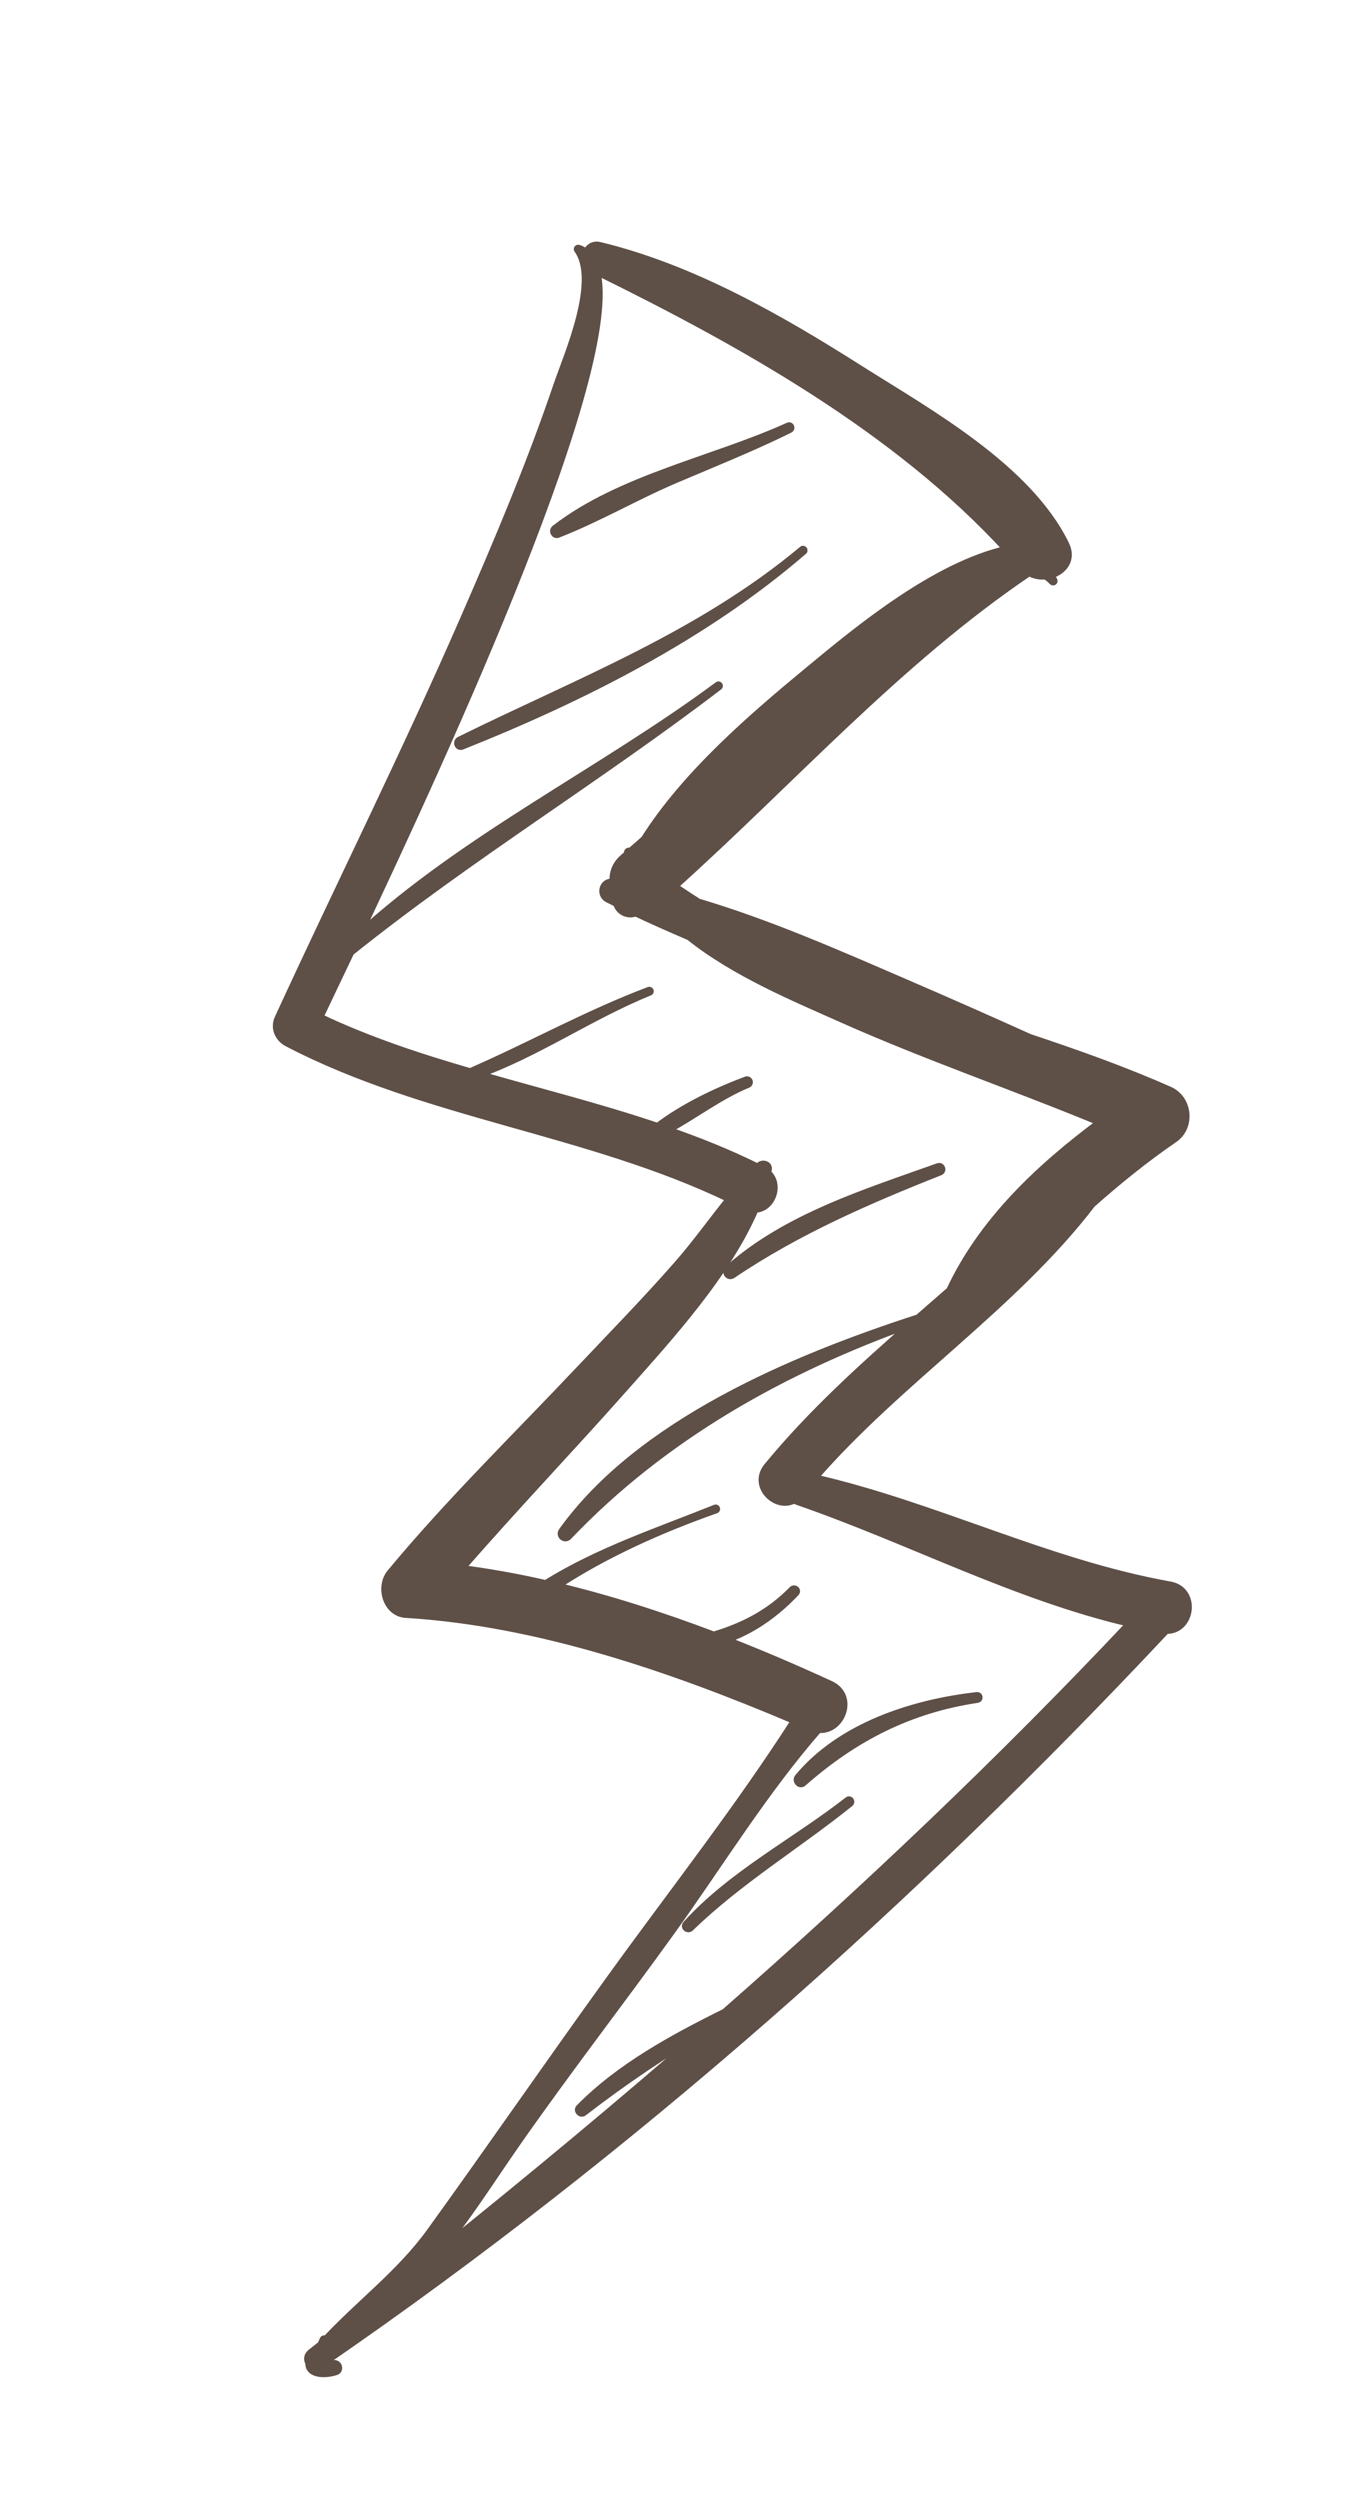 <svg width="51" height="94" viewBox="0 0 51 94" fill="none" xmlns="http://www.w3.org/2000/svg">
<g clip-path="url(#clip0_1_211)">
<path d="M43.999 59.615C39.385 58.792 35.162 56.615 30.602 55.58C33.779 51.909 38.112 49.114 41.061 45.263C42.041 44.395 43.064 43.565 44.152 42.82C44.81 42.372 44.703 41.325 43.98 41.006C42.258 40.242 40.49 39.618 38.713 39.025C37.151 38.32 35.579 37.625 34.005 36.947C31.548 35.886 28.916 34.724 26.255 33.935C25.947 33.74 25.64 33.537 25.339 33.328C29.757 29.364 33.775 24.84 38.706 21.51C38.898 21.62 39.12 21.662 39.336 21.637C39.421 21.698 39.507 21.769 39.598 21.86C39.611 21.871 39.631 21.857 39.625 21.841C39.603 21.799 39.557 21.71 39.505 21.604C39.982 21.474 40.343 21.041 40.064 20.473C38.653 17.581 34.911 15.518 32.315 13.874C29.31 11.968 26.023 10.084 22.543 9.247C22.296 9.19 22.129 9.337 22.065 9.527C21.973 9.449 21.873 9.39 21.753 9.353C21.738 9.347 21.722 9.362 21.733 9.376C22.589 10.567 21.356 13.343 20.964 14.486C19.957 17.456 18.729 20.361 17.476 23.233C15.262 28.311 12.789 33.267 10.473 38.299C10.312 38.654 10.485 39.034 10.812 39.205C16.079 41.947 22.131 42.498 27.464 45.074C26.799 45.897 26.181 46.769 25.485 47.561C24.305 48.907 23.047 50.195 21.816 51.496C19.423 54.032 16.925 56.461 14.695 59.149C14.271 59.663 14.531 60.642 15.271 60.686C20.246 60.985 25.321 62.738 29.91 64.689C27.783 68.011 25.28 71.19 22.977 74.382C20.688 77.55 18.474 80.764 16.186 83.931C15.029 85.529 13.476 86.656 12.162 88.088L12.209 87.986C12.219 87.963 12.185 87.948 12.175 87.97L12.082 88.174C12.08 88.178 12.08 88.178 12.075 88.18C11.949 88.278 11.826 88.377 11.7 88.475C11.56 88.584 11.565 88.742 11.638 88.852C11.6 89.227 12.126 89.32 12.63 89.161C12.784 89.113 12.723 88.876 12.566 88.891C12.302 88.921 12.223 88.867 12.241 88.775C23.733 80.859 34.314 71.464 43.855 61.286C44.818 61.317 45.018 59.795 43.999 59.615ZM27.267 75.678C25.297 76.653 23.316 77.731 21.799 79.27C21.715 79.355 21.848 79.493 21.94 79.421C23.459 78.247 24.995 77.217 26.603 76.261C23.292 79.146 19.912 81.954 16.482 84.703C17.55 83.411 18.466 81.954 19.405 80.608C21.305 77.884 23.342 75.259 25.281 72.562C27.074 70.064 28.744 67.336 30.778 65.01C31.651 65.101 32.156 63.776 31.227 63.35C29.945 62.759 28.609 62.184 27.24 61.654C28.268 61.323 29.205 60.641 29.922 59.873C29.985 59.806 29.878 59.721 29.813 59.783C28.948 60.666 27.973 61.162 26.845 61.502C24.909 60.769 22.911 60.122 20.895 59.644C22.758 58.416 24.848 57.488 26.922 56.757C26.944 56.749 26.933 56.712 26.909 56.724C24.708 57.607 22.505 58.333 20.531 59.566C19.464 59.322 18.392 59.128 17.325 58.994C19.346 56.667 21.483 54.434 23.526 52.126C25.167 50.274 27.335 47.913 28.39 45.448C29.009 45.456 29.369 44.544 28.847 44.102C28.856 44.06 28.87 44.021 28.878 43.984C28.921 43.798 28.681 43.735 28.572 43.845C28.549 43.866 28.529 43.889 28.51 43.912C27.394 43.356 26.241 42.901 25.071 42.493C26.102 41.944 27.031 41.209 28.123 40.757C28.207 40.722 28.16 40.596 28.074 40.625C26.953 41.041 25.703 41.64 24.737 42.377C22.509 41.626 20.217 41.055 17.954 40.401C20.204 39.6 22.212 38.183 24.428 37.288C24.45 37.28 24.437 37.247 24.415 37.255C22.139 38.113 19.986 39.309 17.755 40.288C17.733 40.296 17.724 40.315 17.714 40.328C15.765 39.763 13.842 39.131 12.006 38.257C12.281 37.671 12.686 36.83 13.178 35.795C17.639 32.22 22.493 29.27 27.032 25.803C27.052 25.789 27.028 25.76 27.012 25.776C22.634 29.019 17.504 31.484 13.473 35.186C16.803 28.14 23.381 13.851 22.423 10.181C27.903 12.874 33.726 16.124 37.889 20.666C35.194 21.265 32.297 23.659 30.446 25.193C28.343 26.931 25.812 29.09 24.246 31.569C24.063 31.732 23.881 31.891 23.696 32.049C23.69 32.041 23.679 32.036 23.673 32.029C23.646 32.008 23.607 32.035 23.619 32.068C23.623 32.079 23.631 32.092 23.633 32.107C23.572 32.161 23.511 32.215 23.452 32.266C23.141 32.53 23.042 32.877 23.082 33.201C23.069 33.199 23.056 33.198 23.045 33.193C22.683 33.138 22.555 33.631 22.865 33.79C22.98 33.847 23.097 33.9 23.206 33.959C23.284 34.268 23.622 34.425 23.912 34.307C24.578 34.623 25.253 34.92 25.935 35.211C27.642 36.578 29.886 37.506 31.674 38.304C34.866 39.726 38.182 40.857 41.408 42.194C39.091 43.913 36.946 45.933 35.734 48.532C35.337 48.876 34.942 49.225 34.545 49.569C29.806 51.104 24.07 53.521 21.155 57.58C21.047 57.727 21.246 57.89 21.369 57.759C24.971 53.981 29.48 51.471 34.357 49.733C32.419 51.428 30.512 53.155 28.868 55.153C28.278 55.873 29.211 56.771 29.879 56.372C29.917 56.399 29.955 56.425 30.002 56.442C34.2 57.892 38.19 60.022 42.529 61.03C37.69 66.17 32.567 71.026 27.267 75.678Z" fill="#5E4F47" stroke="#5E4F47" stroke-width="0.3"/>
<path d="M20.978 20.074C22.492 19.485 23.918 18.647 25.416 18.011C26.853 17.4 28.298 16.822 29.698 16.131C29.756 16.103 29.723 16.006 29.661 16.032C26.844 17.31 23.352 17.98 20.881 19.889C20.787 19.965 20.867 20.119 20.978 20.074Z" fill="#5E4F47" stroke="#5E4F47" stroke-width="0.3"/>
<path d="M30.192 20.675C26.33 23.903 21.747 25.645 17.294 27.843C17.171 27.902 17.24 28.092 17.367 28.041C21.893 26.236 26.512 23.913 30.219 20.706C30.231 20.689 30.212 20.662 30.192 20.675Z" fill="#5E4F47" stroke="#5E4F47" stroke-width="0.3"/>
<path d="M27.539 47.925C29.974 46.278 32.629 45.127 35.351 44.048C35.457 44.005 35.398 43.846 35.289 43.884C32.574 44.856 29.59 45.771 27.398 47.724C27.283 47.827 27.407 48.015 27.539 47.925Z" fill="#5E4F47" stroke="#5E4F47" stroke-width="0.3"/>
<path d="M30.194 67.027C32.119 65.331 34.211 64.258 36.761 63.88C36.829 63.87 36.816 63.768 36.749 63.774C34.335 64.045 31.631 64.914 30.026 66.846C29.941 66.954 30.088 67.121 30.194 67.027Z" fill="#5E4F47" stroke="#5E4F47" stroke-width="0.3"/>
<path d="M31.9 67.706C29.898 69.271 27.54 70.47 25.819 72.368C25.744 72.453 25.874 72.557 25.954 72.48C27.798 70.692 29.971 69.391 31.963 67.789C32.013 67.748 31.953 67.661 31.9 67.706Z" fill="#5E4F47" stroke="#5E4F47" stroke-width="0.3"/>
</g>
<defs>
<clipPath id="clip0_1_211">
<rect width="51" height="94" fill="white"/>
</clipPath>
</defs>
</svg>
